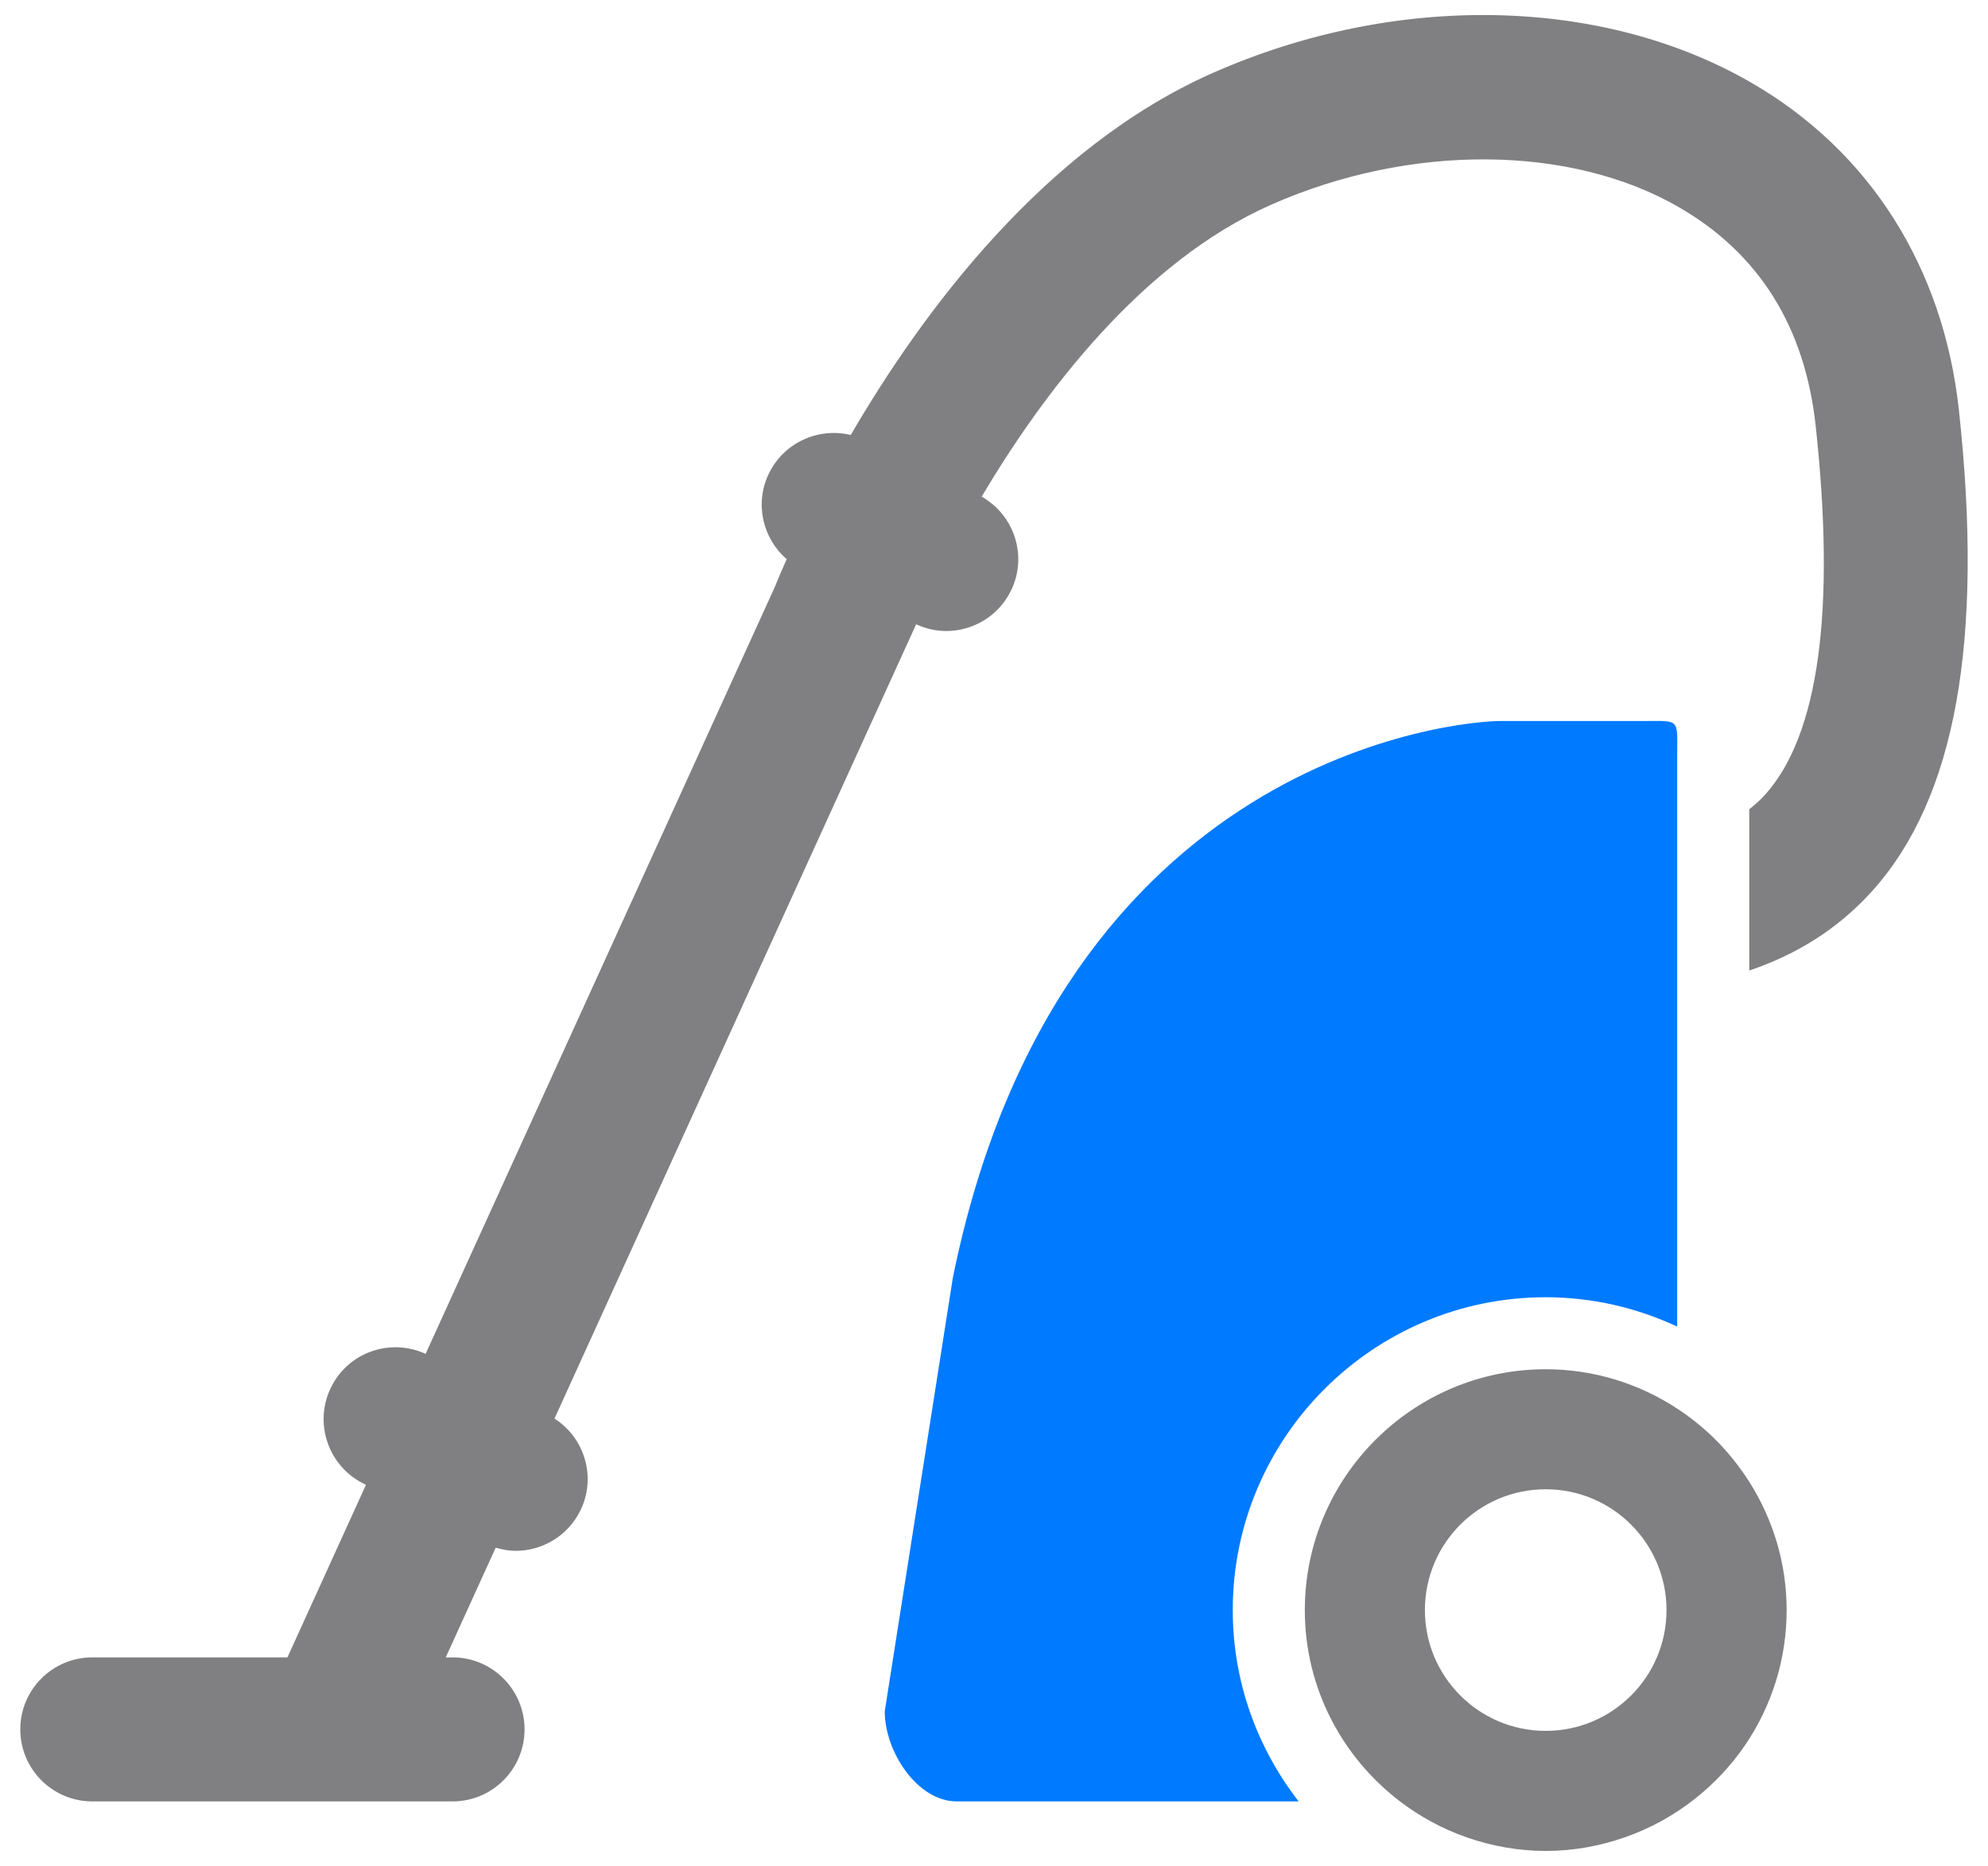 <svg width="49" height="46" viewBox="0 0 49 46" fill="none" xmlns="http://www.w3.org/2000/svg">
<path d="M43.155 2.032C39.468 -0.096 34.386 -0.186 29.893 1.798C25.737 3.635 22.74 7.682 20.969 10.724C20.172 10.53 19.319 10.909 18.948 11.68C18.594 12.418 18.801 13.274 19.39 13.785C19.229 14.145 19.13 14.386 19.093 14.48L10.49 33.376C9.623 32.977 8.589 33.333 8.162 34.195C7.726 35.073 8.084 36.138 8.962 36.575L9.02 36.604L7.085 40.858H2.276C1.295 40.858 0.5 41.653 0.5 42.633C0.5 43.614 1.295 44.409 2.276 44.409H11.154C12.134 44.409 12.929 43.614 12.929 42.633C12.929 41.653 12.134 40.858 11.154 40.858H10.987L12.218 38.153C12.38 38.2 12.545 38.232 12.709 38.232C13.361 38.232 13.99 37.87 14.301 37.246C14.707 36.428 14.418 35.454 13.667 34.971L22.581 15.39C22.822 15.501 23.073 15.556 23.323 15.556C23.984 15.556 24.619 15.185 24.924 14.549C25.331 13.703 25.001 12.7 24.196 12.243C25.715 9.684 28.147 6.453 31.33 5.047C34.751 3.535 38.697 3.558 41.38 5.107C43.354 6.246 44.488 8.058 44.752 10.494C45.248 15.057 44.828 18.116 43.508 19.589C43.386 19.725 43.252 19.841 43.115 19.951V23.926C44.209 23.556 45.259 22.953 46.151 21.96C48.203 19.674 48.9 15.798 48.283 10.111C47.901 6.588 46.08 3.718 43.155 2.032Z" fill="#808083"/>
<path d="M38.098 31.98C39.257 31.98 40.352 32.243 41.339 32.703V24.339V20.737V18.663C41.339 17.682 41.432 17.775 40.451 17.775H36.974C35.993 17.775 26.098 18.589 23.484 31.509L21.807 42.189C21.807 43.17 22.602 44.409 23.583 44.409H32.009C30.995 43.103 30.385 41.469 30.385 39.693C30.385 35.44 33.846 31.98 38.098 31.98Z" fill="#007AFF"/>
<path d="M42.227 35.435C41.954 35.171 41.658 34.933 41.339 34.725C40.406 34.114 39.293 33.755 38.099 33.755C34.824 33.755 32.161 36.419 32.161 39.693C32.161 41.616 33.084 43.324 34.507 44.409C35.002 44.787 35.557 45.088 36.156 45.297C36.766 45.509 37.418 45.63 38.099 45.63C38.78 45.63 39.431 45.509 40.041 45.297C40.67 45.078 41.251 44.758 41.764 44.354C42.247 43.974 42.673 43.524 43.018 43.014C43.661 42.065 44.037 40.922 44.037 39.692C44.037 38.529 43.696 37.447 43.117 36.531C42.861 36.131 42.565 35.763 42.227 35.435ZM38.098 36.714C39.743 36.714 41.076 38.048 41.076 39.692C41.076 41.336 39.743 42.67 38.098 42.67C36.454 42.67 35.121 41.336 35.121 39.692C35.121 38.048 36.453 36.714 38.098 36.714Z" fill="#808083"/>
</svg>
